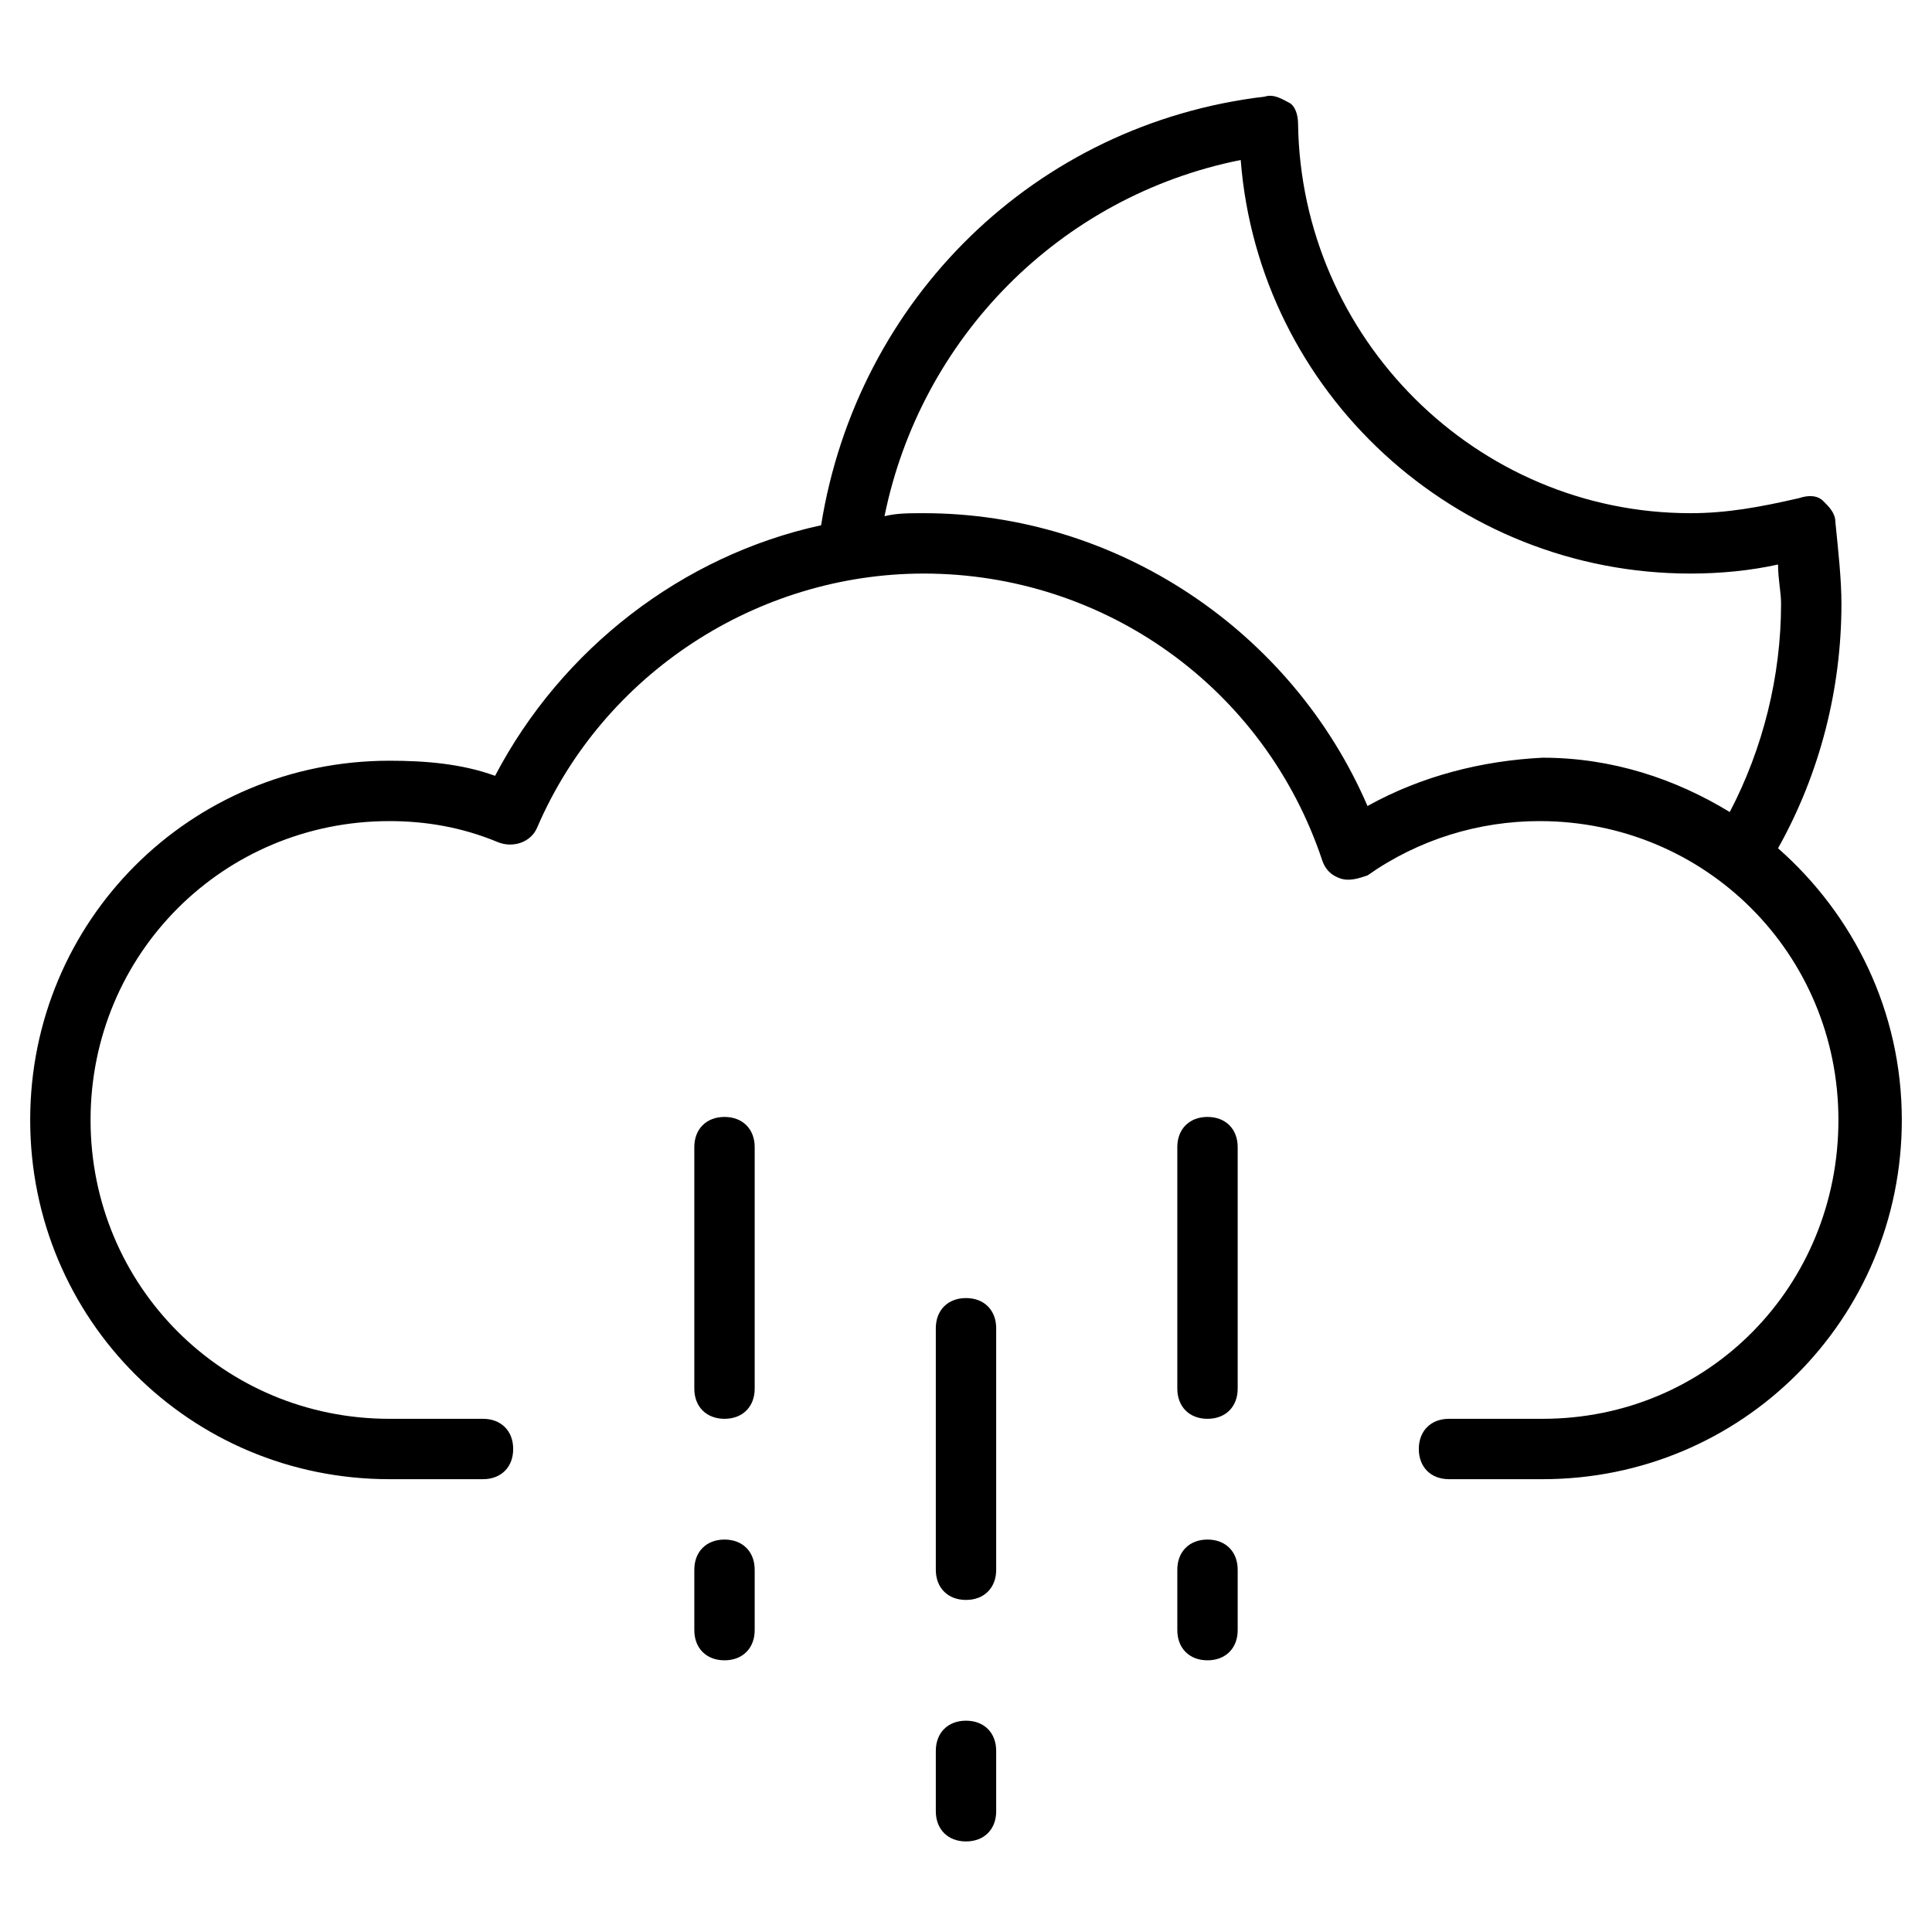 <?xml version="1.0" encoding="utf-8"?>
<!-- Generator: Adobe Illustrator 19.1.0, SVG Export Plug-In . SVG Version: 6.00 Build 0)  -->
<!DOCTYPE svg PUBLIC "-//W3C//DTD SVG 1.1//EN" "http://www.w3.org/Graphics/SVG/1.1/DTD/svg11.dtd">
<svg version="1.1" id="Layer_2" xmlns="http://www.w3.org/2000/svg" xmlns:xlink="http://www.w3.org/1999/xlink" x="0px" y="0px"
	 width="64px" height="64px" viewBox="0 0 64 64" enable-background="new 0 0 64 64" xml:space="preserve">
<path d="M58.9,28.1c1.4-2.5,2.1-5.3,2.1-8.1c0-0.8-0.1-1.7-0.2-2.7c0-0.3-0.2-0.5-0.4-0.7s-0.5-0.2-0.8-0.1C58.3,16.8,57.2,17,56,17
	c-7.1,0-12.9-5.8-13-12.9c0-0.3-0.1-0.6-0.3-0.7s-0.5-0.3-0.8-0.2c-7.6,0.9-13.5,6.7-14.7,14.2c-4.6,1-8.6,4.1-10.8,8.3
	c-1.1-0.4-2.3-0.5-3.5-0.5C6.3,25.2,1,30.5,1,37.1S6.3,49,12.9,49H16c0.6,0,1-0.4,1-1s-0.4-1-1-1h-3.1C7.4,47,3,42.6,3,37.1
	s4.4-9.9,9.9-9.9c1.2,0,2.4,0.2,3.6,0.7c0.5,0.2,1.1,0,1.3-0.5c2.2-5.1,7.3-8.4,12.8-8.4c6,0,11.3,3.8,13.2,9.5
	c0.1,0.3,0.3,0.5,0.6,0.6c0.3,0.1,0.6,0,0.9-0.1c1.7-1.2,3.7-1.8,5.7-1.8c5.5,0,9.9,4.4,9.9,9.9S56.6,47,51.1,47H48
	c-0.6,0-1,0.4-1,1s0.4,1,1,1h3.1C57.7,49,63,43.7,63,37.1C63,33.5,61.4,30.3,58.9,28.1z M45.3,26.7c-2.5-5.8-8.3-9.7-14.7-9.7
	c-0.5,0-0.9,0-1.3,0.1c1.2-5.9,5.8-10.6,11.8-11.8C41.7,13,48.2,19,56,19c1,0,2-0.1,2.9-0.3c0,0.5,0.1,0.9,0.1,1.3
	c0,2.4-0.6,4.8-1.7,6.9c-1.8-1.1-3.9-1.8-6.2-1.8C49.1,25.2,47.1,25.7,45.3,26.7z"/>
<path d="M32,43c-0.6,0-1,0.4-1,1v8c0,0.6,0.4,1,1,1s1-0.4,1-1v-8C33,43.4,32.6,43,32,43z"/>
<path d="M24,37c-0.6,0-1,0.4-1,1v8c0,0.6,0.4,1,1,1s1-0.4,1-1v-8C25,37.4,24.6,37,24,37z"/>
<path d="M40,37c-0.6,0-1,0.4-1,1v8c0,0.6,0.4,1,1,1s1-0.4,1-1v-8C41,37.4,40.6,37,40,37z"/>
<path d="M32,57c-0.6,0-1,0.4-1,1v2c0,0.6,0.4,1,1,1s1-0.4,1-1v-2C33,57.4,32.6,57,32,57z"/>
<path d="M24,51c-0.6,0-1,0.4-1,1v2c0,0.6,0.4,1,1,1s1-0.4,1-1v-2C25,51.4,24.6,51,24,51z"/>
<path d="M40,51c-0.6,0-1,0.4-1,1v2c0,0.6,0.4,1,1,1s1-0.4,1-1v-2C41,51.4,40.6,51,40,51z"/>
</svg>
